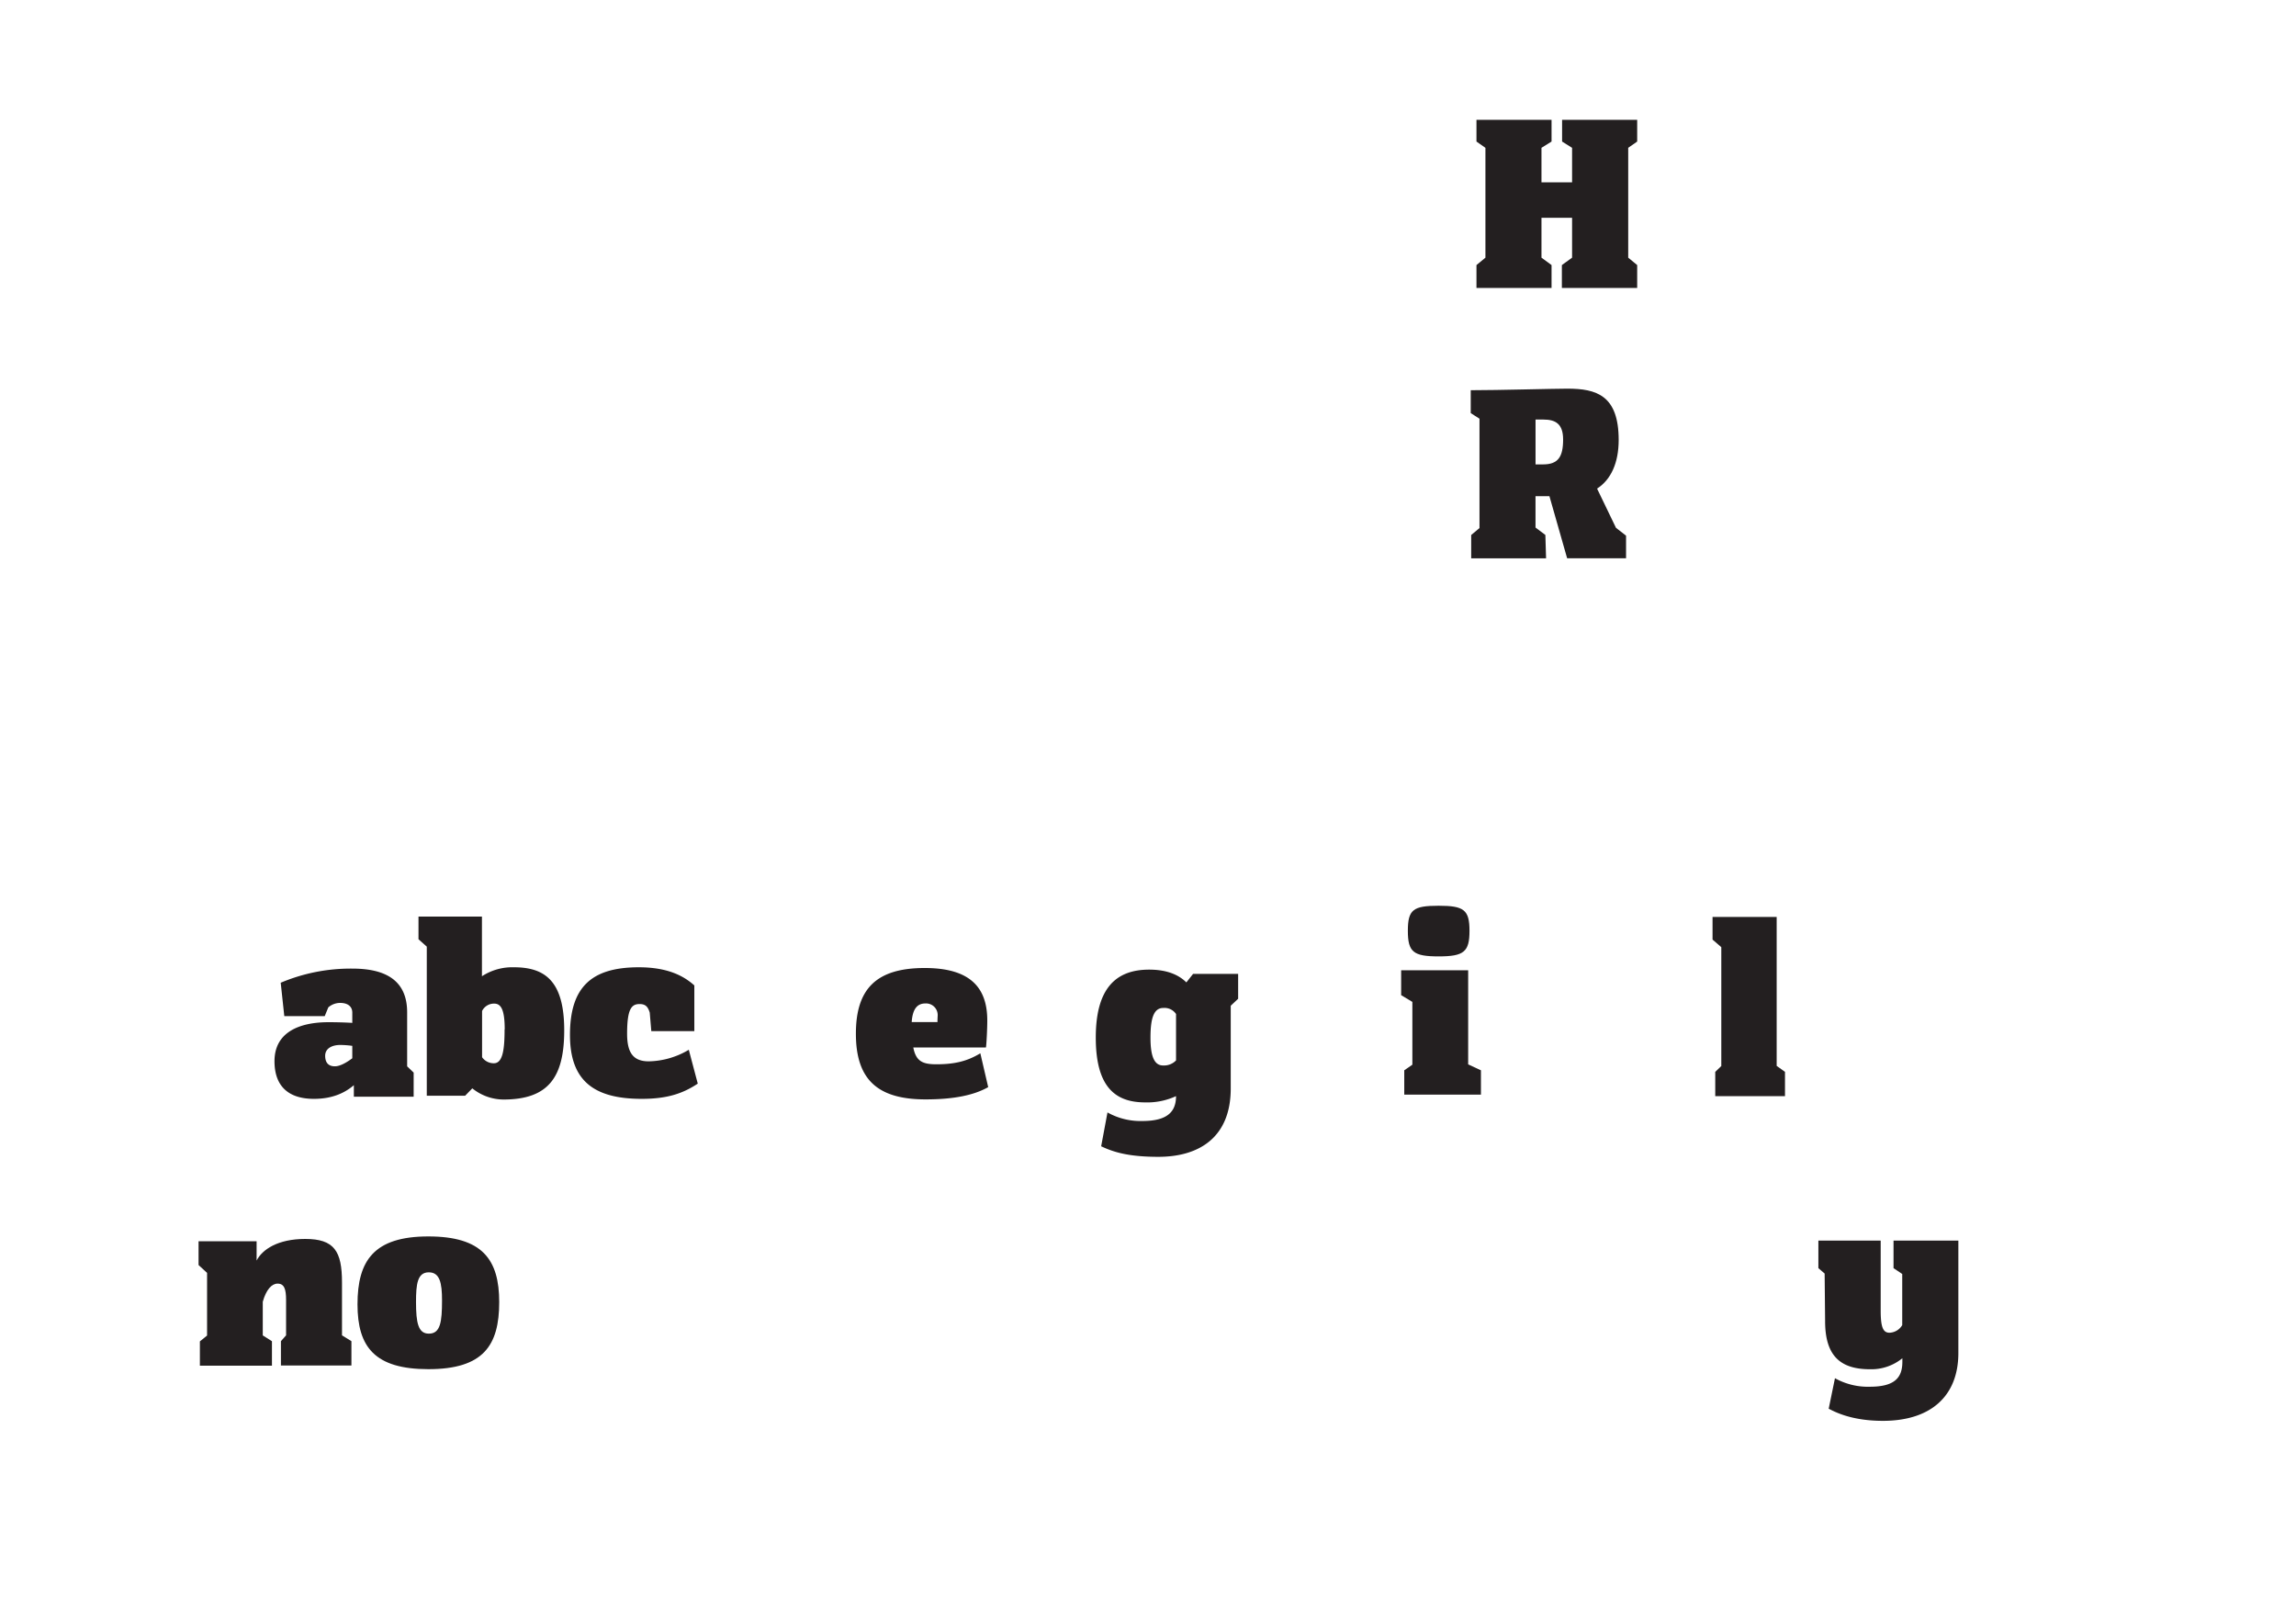 <svg id="Layer_12" data-name="Layer 12" xmlns="http://www.w3.org/2000/svg" viewBox="0 0 850 600"><defs><style>.cls-1{fill:#fff;}.cls-2{fill:#231f20;}</style></defs><title>term3-comparison-03</title><rect class="cls-1" width="850" height="600"/><path class="cls-2" d="M574.4,106.6H546.6V98.13l3.32-2.74V54.73L546.6,52.4V44.35h27.8V52.4l-3.73,2.32V67.51H582V54.73L578.3,52.4V44.35h27.8V52.4l-3.32,2.32V95.39l3.32,2.74v8.47H578.22V98.13L582,95.39V80.62H570.67V95.39l3.73,2.74v8.47Z"/><path class="cls-2" d="M572.37,206.69H544.65v-8.63l3.07-2.57V155l-3.24-2.07v-8.47c10.13,0,30.87-.58,35.77-0.58,10.79,0,19,2.49,19,19,0,8.38-2.82,14.69-8,18l7,14.52,3.73,2.9v8.38H580.17l-6.56-23h-5.15v11.62l3.65,2.74Zm-3.9-51.37v16.6h2.82c5.56,0,7.39-2.82,7.39-9.21,0-5.81-2.82-7.39-7.3-7.39h-2.91Z"/><path class="cls-2" d="M131,401.74c-3,2.57-7.55,5.06-14.77,5.06-10,0-14.61-5.23-14.61-13.94,0-10.79,9.29-14.44,20-14.44,2.9,0,6,.08,8.8.25v-3.82c0-2.08-1.49-3.57-4.48-3.57a6.67,6.67,0,0,0-4.4,1.66l-1.33,3.24H105.25l-1.33-12.37a66.55,66.55,0,0,1,26.56-5.23c12.86,0,20.25,4.81,20.25,16.18v20l2.41,2.32V406H131v-4.23Zm-0.58-10v-4.56a34.19,34.19,0,0,0-4.48-.33c-2.82,0-5.56,1.16-5.56,4,0,2.66,1.33,3.9,3.57,3.9C125.92,394.77,128.41,393.28,130.4,391.79Z"/><path class="cls-2" d="M174.85,402.91l-2.66,2.74H158V350.45l-3.07-2.74v-8.38h23.49v22.08a20.56,20.56,0,0,1,11.87-3.32c11.37,0,18.59,5,18.59,23.32,0,17.59-6,25.64-22.57,25.64A18.58,18.58,0,0,1,174.85,402.91Zm12-21.83c0-7.55-1.49-9.54-3.9-9.54a4.89,4.89,0,0,0-4.48,2.74v17.1a5.25,5.25,0,0,0,4.4,2.24C186.22,393.61,186.8,388.13,186.8,381.08Z"/><path class="cls-2" d="M257.05,364.81v16.93H241.12l-0.58-6.89c-0.58-1.74-1.24-3.15-3.73-3.15-3,0-4.65,1.74-4.65,11,0,7,2.24,10.21,8,10.21A29.91,29.91,0,0,0,255,388.63l3.32,12.53c-5.39,3.57-11.12,5.64-20.75,5.64-17.93,0-26.56-6.89-26.56-23.65,0-17.51,7.72-25.06,25.48-25.06C246.85,358.09,252.91,361.08,257.05,364.81Z"/><path class="cls-2" d="M342.67,407c-17.84,0-25.81-7.39-25.81-24.32,0-16.6,7.55-24.32,25.48-24.32,17,0,23.16,7.39,23.16,19.42,0,3.4-.33,9.3-0.5,10H338.11c1,5.15,3.49,6.22,8.55,6.22,7.05,0,11.62-1.25,16.27-4.07l2.91,12.53C360.6,405.44,353.13,407,342.67,407Zm-5.15-28.63h9.54c0-1.08.08-2.32,0.08-2.41a4.31,4.31,0,0,0-4.56-4.48C339.77,371.49,337.86,373.24,337.52,378.38Z"/><path class="cls-2" d="M407.66,424.36L410,411.83A25,25,0,0,0,422.93,415c9.21,0,12.45-3.4,12.45-9.21a25.38,25.38,0,0,1-11.45,2.32c-11,0-18.26-5.64-18.26-24,0-18.17,7.39-25.15,19.75-25.15,6.89,0,11.12,2.08,13.78,4.73l2.49-3.15h16.68v9.21l-2.74,2.57v30.63c0,17.84-11.37,25.31-26.81,25.31C417.54,428.26,412.06,426.43,407.66,424.36Zm27.72-31.79V375.39a5.16,5.16,0,0,0-4.73-2.24c-3.65,0-4.73,4.15-4.73,11,0,6.72,1.33,10.29,4.65,10.29A6.19,6.19,0,0,0,435.38,392.57Z"/><path class="cls-2" d="M519.87,396.23l3-2.08V370.91l-4.15-2.49v-9.21h24.81v34.86h0.08l4.65,2.16v9H519.87v-9Zm12.7-60.92c9.38,0,11.45,1.49,11.45,9.29s-2.08,9.46-11.45,9.46-11.37-1.66-11.37-9.46S523.11,335.31,532.57,335.31Z"/><path class="cls-2" d="M635,396.81l2.24-2.16v-44L634,347.84v-8.38h23.74v55.19h0.08l3,2.16v9H635v-9Z"/><path class="cls-2" d="M100.73,505.58H74v-9l2.66-2.16V471.22l-3.15-2.9v-8.8H95v7.14c2.08-4.07,7.8-8,18-8,10.71,0,13.61,4.48,13.61,16.1v19.59l3.49,2.16v9H104v-9l1.91-2.16V481.26c0-4-.66-6.06-3.15-6.06-2.16,0-4.23,2.24-5.48,6.72v12.45l3.4,2.16v9Z"/><path class="cls-2" d="M132.35,482.88c0-16.1,6-25.15,26.23-25.15,19.92,0,26.23,8.46,26.23,24.32,0,16-5.81,24.82-26.23,24.82C138.74,506.86,132.35,498.65,132.35,482.88Zm31.29-1.49c0-6.47-.83-10.37-4.9-10.37-4.23,0-4.73,4.4-4.73,11,0,7.72.83,11.7,4.73,11.7C163.06,493.75,163.64,489.35,163.64,481.39Z"/><path class="cls-2" d="M677,521.51l2.32-11.29a25,25,0,0,0,12.95,3.15c9.21,0,12-3.4,12-9.21v-1.33a18.16,18.16,0,0,1-12,4.07c-11.37,0-16.6-5.39-16.6-17.84l-0.17-17.59-2.32-2V459.27h23.07v25.89c0,6.06.83,8.22,3.24,8.22a5.7,5.7,0,0,0,4.73-2.82V471.63L701,469.48V459.27h24v41.91C724.88,516.95,714.67,526,697.07,526,685.7,526,679.56,522.84,677,521.51Z"/></svg>